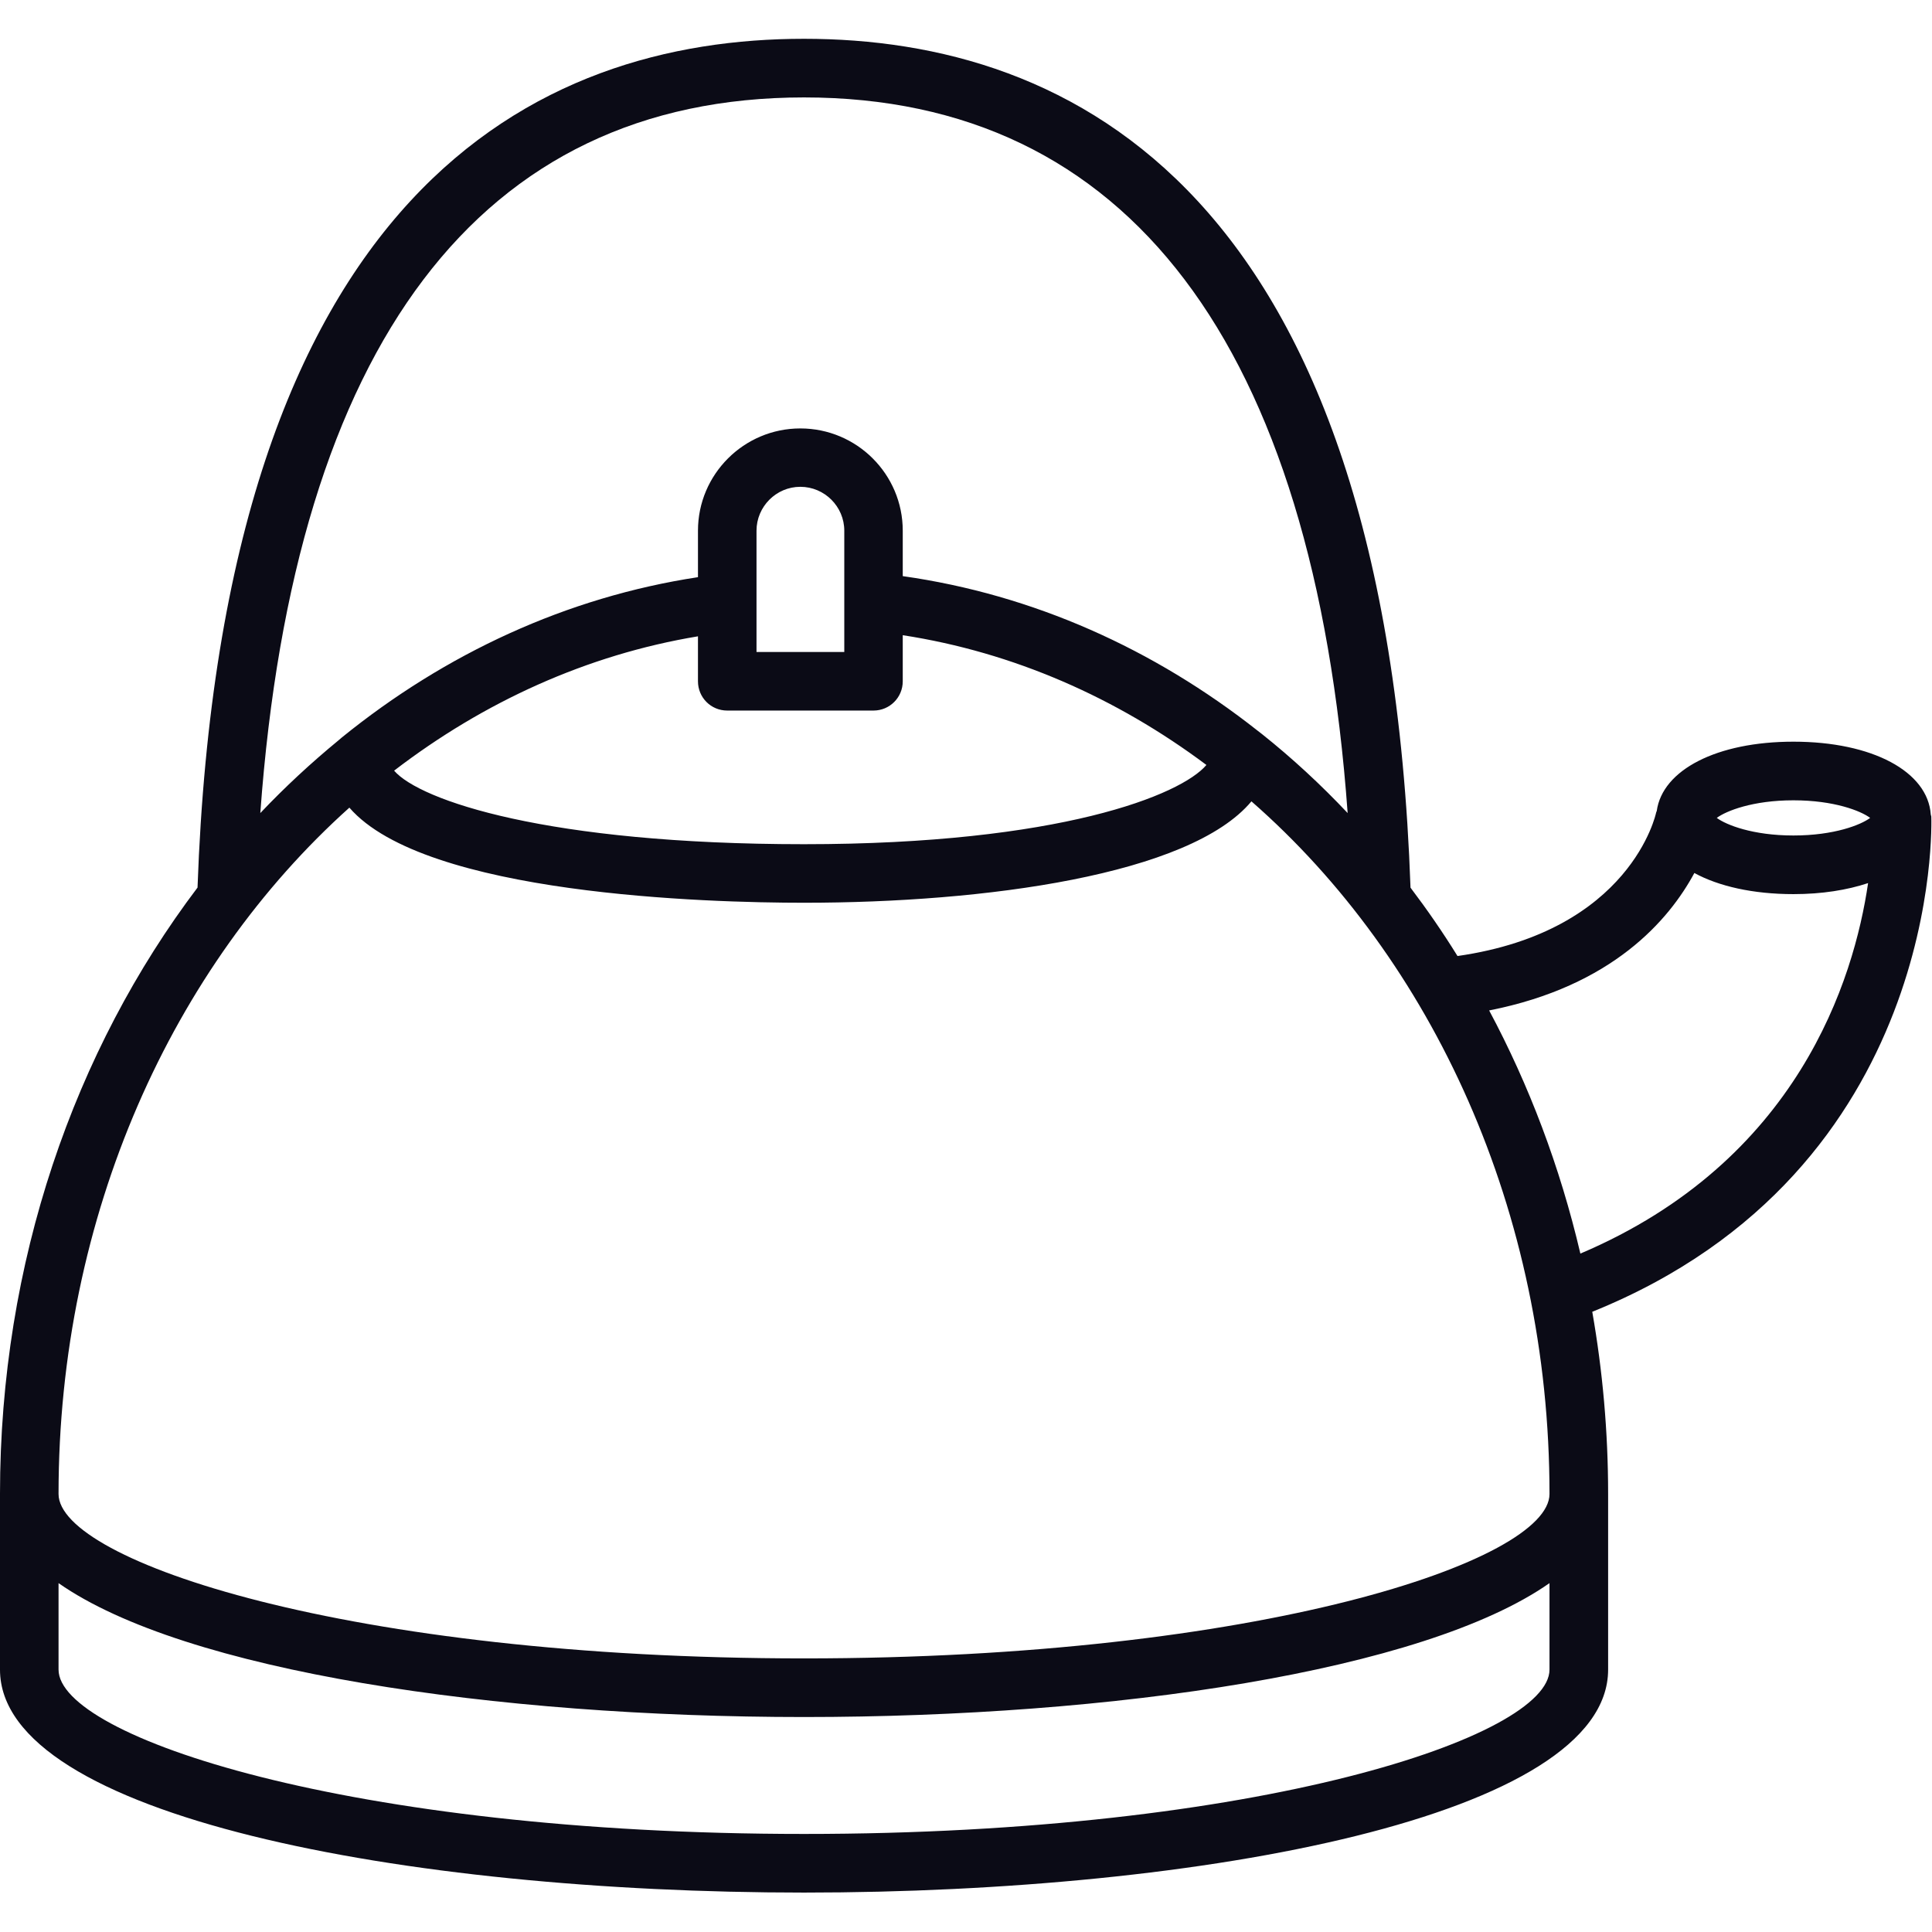 <?xml version="1.0" encoding="UTF-8" standalone="no"?><!DOCTYPE svg PUBLIC "-//W3C//DTD SVG 1.1//EN" "http://www.w3.org/Graphics/SVG/1.1/DTD/svg11.dtd"><svg width="100%" height="100%" viewBox="0 0 2084 2084" version="1.1" xmlns="http://www.w3.org/2000/svg" xmlns:xlink="http://www.w3.org/1999/xlink" xml:space="preserve" xmlns:serif="http://www.serif.com/" style="fill-rule:evenodd;clip-rule:evenodd;stroke-linejoin:round;stroke-miterlimit:2;"><rect id="画板1" x="0" y="0" width="2083.33" height="2083.33" style="fill:none;"/><clipPath id="_clip1"><rect id="画板11" serif:id="画板1" x="0" y="0" width="2083.33" height="2083.33"/></clipPath><g clip-path="url(#_clip1)"><g><path d="M1704.71,1352.21c-21.952,-93.658 -55.342,-181.731 -98.405,-262.277c132.998,-26.135 194.107,-97.655 221.355,-148.251c26.226,14.322 63.34,22.786 106.862,22.786c30.79,0 57.851,-4.371 80.546,-11.904c-15.253,103.979 -75.425,299.851 -310.358,399.646Zm-837.428,626.025c-490.886,-0 -804.129,-105.007 -804.129,-177.27l0,-93.284c135.882,95.146 471.541,144.436 804.129,144.436c332.588,-0 668.247,-49.29 804.129,-144.436l-0,93.284c-0,72.263 -313.152,177.27 -804.129,177.27Zm-490.421,-1107.05c81.568,94.215 386.999,102.588 490.421,102.588c194.754,0 416.296,-29.859 482.61,-109.377c195.123,170.668 321.519,442.056 321.519,747.118c-0,72.264 -313.152,177.361 -804.129,177.361c-490.886,-0 -804.129,-105.097 -804.129,-177.361c0,-300.969 123.047,-569.292 313.708,-740.329Zm439.172,-167.875l0,-130.857c0,-25.954 21.208,-47.344 47.247,-47.344c26.232,0 47.434,21.39 47.434,47.344l-0,130.857l-94.681,0Zm-31.618,63.153l157.833,-0c17.387,-0 31.528,-14.044 31.528,-31.534l-0,-49.756c119.419,18.415 230.562,67.427 327.564,139.975c-27.345,32.368 -158.202,85.473 -434.058,85.473c-276.974,-0 -414.434,-47.247 -442.153,-79.337c96.73,-74.216 207.964,-124.999 327.758,-144.902l-0,48.547c-0,17.49 14.044,31.534 31.528,31.534Zm82.867,-661.367c349.238,-0 549.759,266.37 586.401,771.947c-29.018,-30.784 -59.803,-59.241 -92.262,-85.098l-4.927,-3.815c-111.699,-88.078 -241.91,-146.763 -382.718,-166.665l-0,-49.012c-0,-60.831 -49.484,-110.309 -110.496,-110.309c-60.825,0 -110.393,49.478 -110.393,110.309l-0,50.13c-141.649,21.577 -272.507,82.402 -384.115,172.893l-3.815,3.258c-29.388,24.183 -57.572,50.221 -84.167,78.309c36.733,-505.577 237.164,-771.947 586.492,-771.947Zm1067.24,758.182c43.994,-0 72.735,11.444 82.777,18.977c-10.042,7.532 -38.783,18.971 -82.777,18.971c-43.897,-0 -72.541,-11.439 -82.68,-18.971c10.139,-7.533 38.783,-18.977 82.68,-18.977Zm148.717,17.489l-0.557,-2.14c-3.162,-46.321 -62.868,-78.593 -148.16,-78.593c-82.771,0 -141.274,30.506 -147.41,74.688l-0.653,1.669c-0.188,1.209 -27.157,128.07 -214.287,154.858c-15.81,-25.579 -32.737,-50.039 -50.687,-73.756c-26.504,-753.255 -366.721,-915.641 -654.203,-915.641c-287.481,0 -627.512,162.483 -654.203,915.55c-132.629,175.317 -213.078,404.017 -213.078,654.112l-0,189.452c-0,157.827 436.385,240.513 867.281,240.513c430.987,-0 867.372,-82.686 867.372,-240.513l-0,-189.452c-0,-67.245 -5.949,-133.003 -17.109,-196.525c379.369,-153.087 365.881,-530.316 365.694,-534.222Z" style="fill:#0b0b16;fill-rule:nonzero;"/></g></g></svg>
